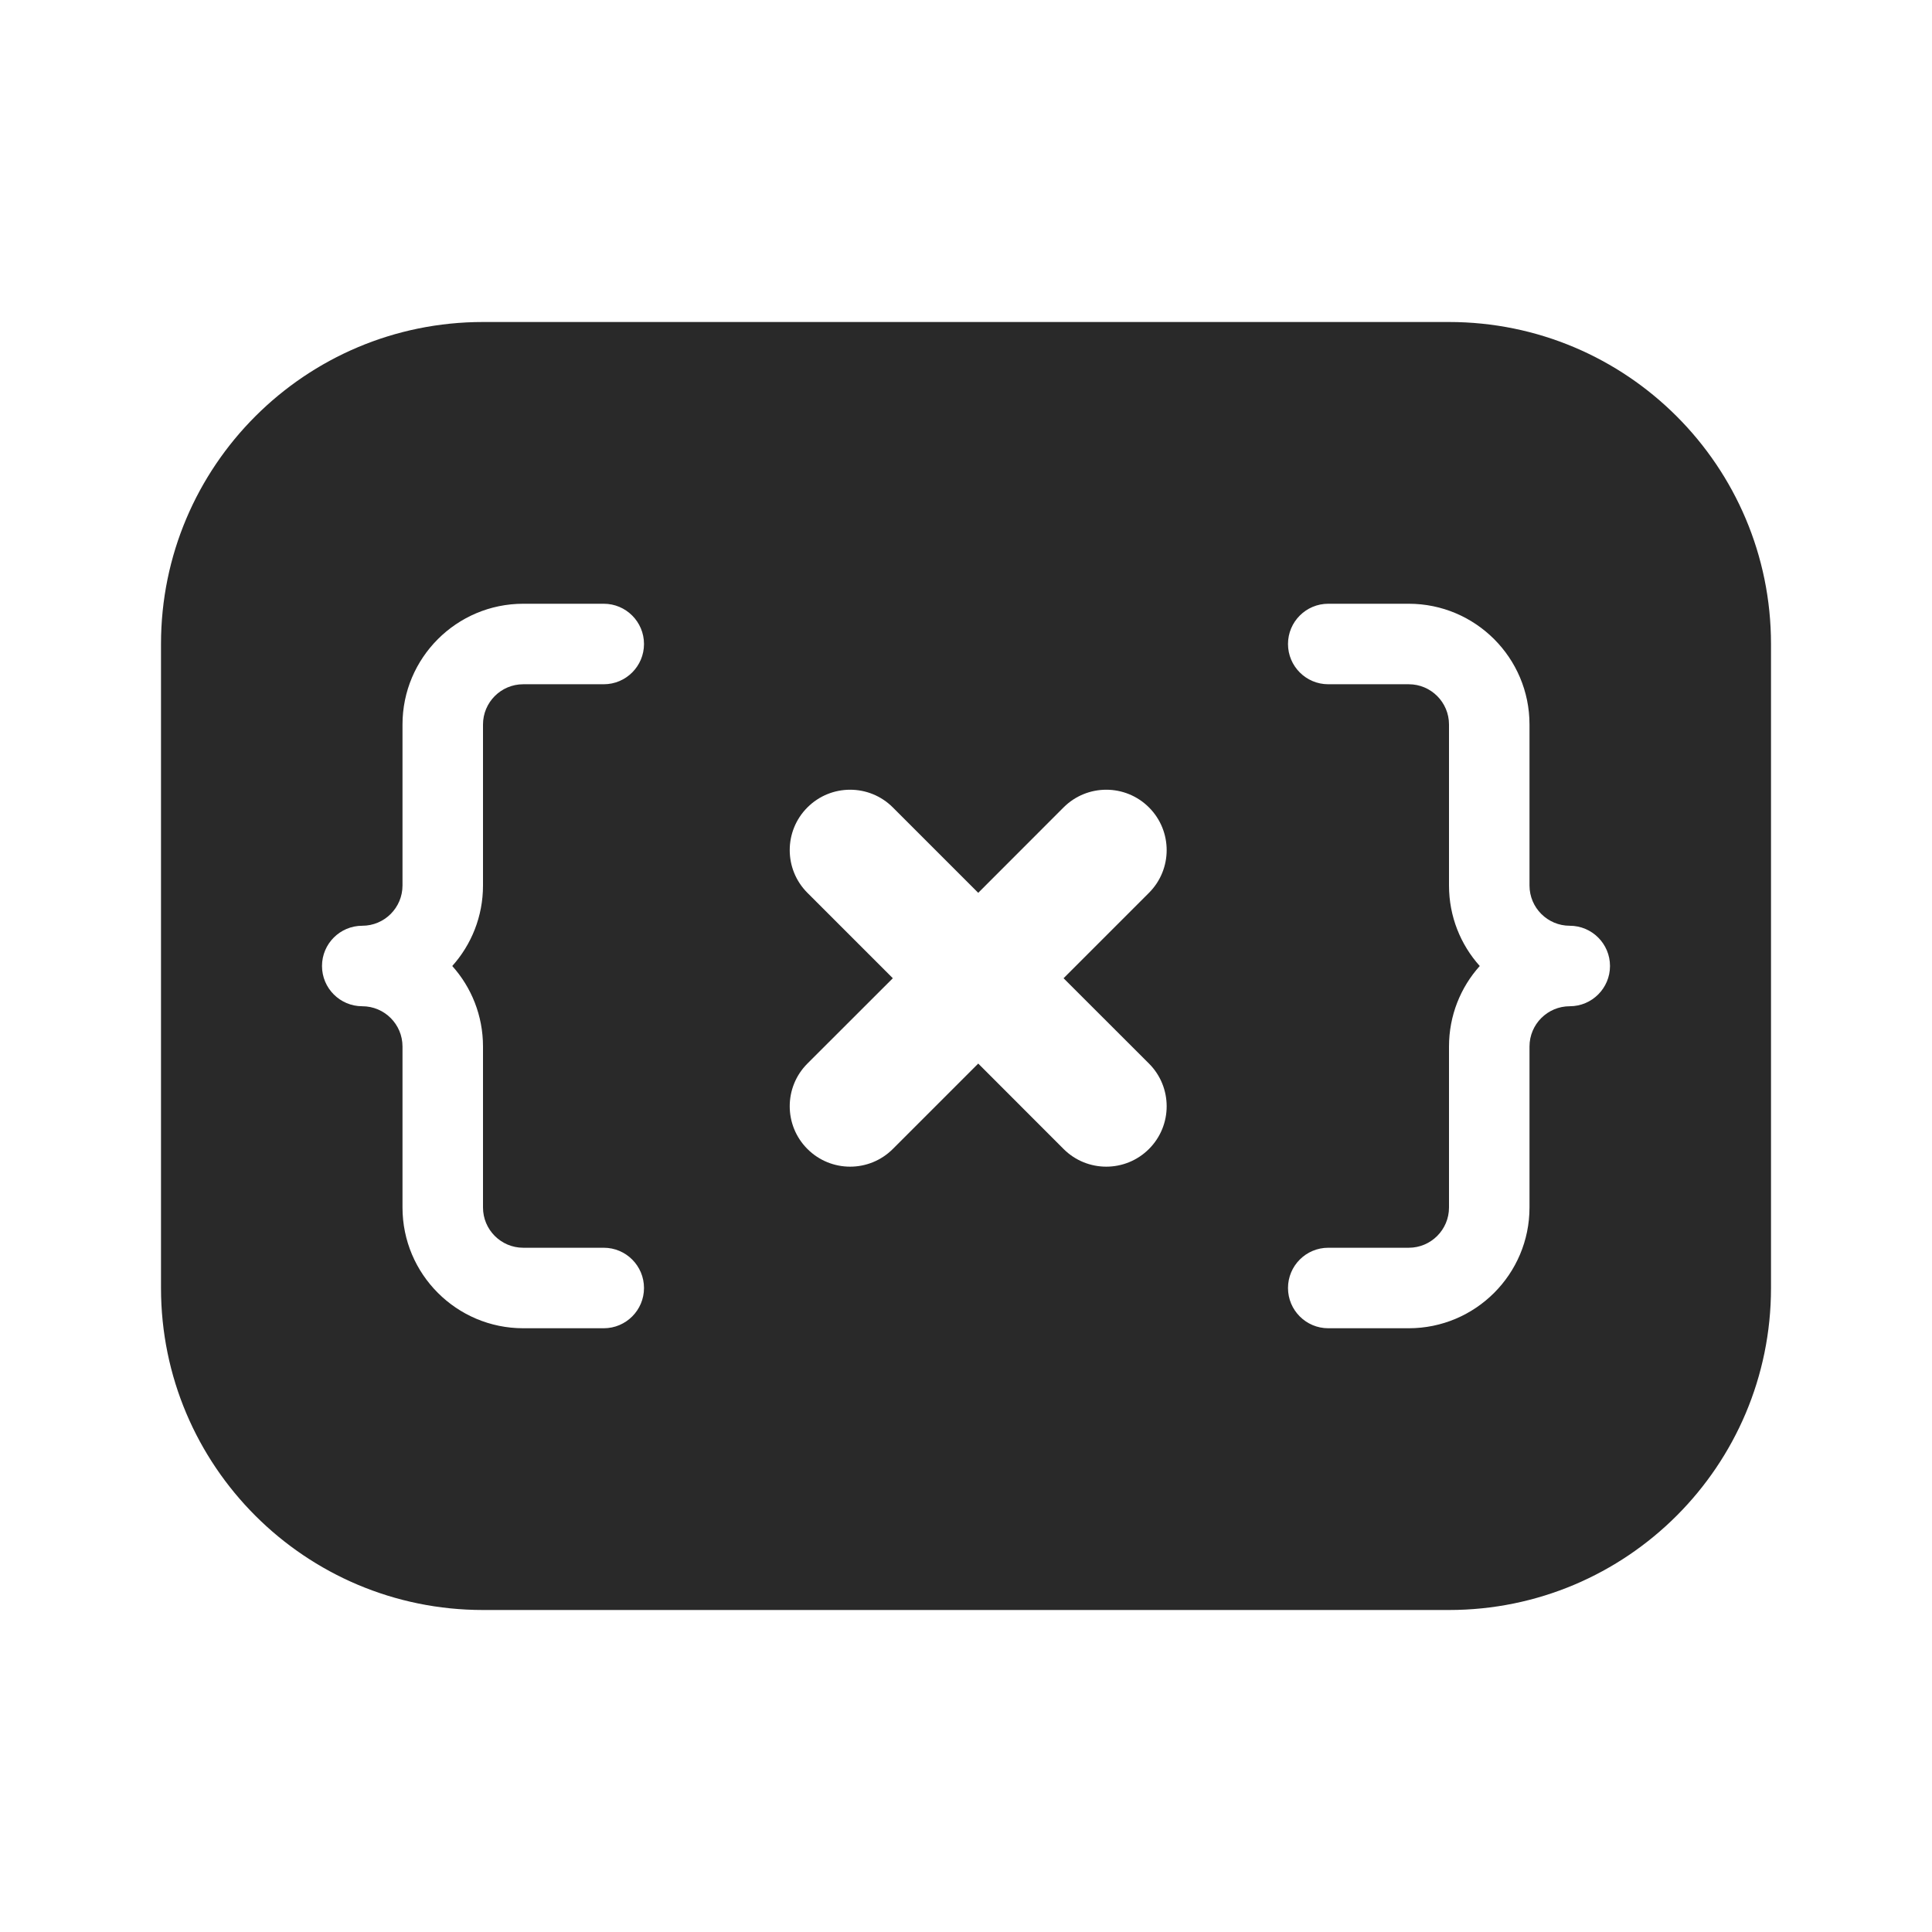 <svg width="24" height="24" viewBox="0 0 24 24" fill="none" xmlns="http://www.w3.org/2000/svg">
<path fill-rule="evenodd" clip-rule="evenodd" d="M6 4C3.791 4 2 5.791 2 8V16C2 18.209 3.791 20 6 20H18C20.209 20 22 18.209 22 16V8C22 5.791 20.209 4 18 4H6ZM5 9C5 8.172 5.672 7.5 6.5 7.5H7.5C7.776 7.5 8 7.724 8 8C8 8.276 7.776 8.5 7.5 8.5H6.5C6.224 8.5 6 8.724 6 9V11C6 11.384 5.856 11.735 5.618 12C5.856 12.265 6 12.616 6 13V15C6 15.276 6.224 15.5 6.5 15.5H7.5C7.776 15.5 8 15.724 8 16C8 16.276 7.776 16.5 7.5 16.5H6.5C5.672 16.5 5 15.828 5 15V13C5 12.724 4.776 12.5 4.5 12.5C4.224 12.5 4 12.276 4 12C4 11.724 4.224 11.5 4.5 11.5C4.776 11.5 5 11.276 5 11V9ZM17.5 7.5C18.328 7.5 19 8.172 19 9V11C19 11.276 19.224 11.5 19.5 11.5C19.776 11.5 20 11.724 20 12C20 12.276 19.776 12.5 19.5 12.5C19.224 12.5 19 12.724 19 13V15C19 15.828 18.328 16.5 17.5 16.5H16.5C16.224 16.5 16 16.276 16 16C16 15.724 16.224 15.5 16.5 15.5H17.5C17.776 15.5 18 15.276 18 15V13C18 12.616 18.144 12.265 18.382 12C18.144 11.735 18 11.384 18 11V9C18 8.724 17.776 8.5 17.5 8.5H16.5C16.224 8.5 16 8.276 16 8C16 7.724 16.224 7.5 16.5 7.5H17.5ZM10.03 13.212C9.737 13.505 9.737 13.98 10.03 14.273C10.323 14.566 10.798 14.566 11.091 14.273L12.152 13.212L13.212 14.273C13.505 14.566 13.98 14.566 14.273 14.273C14.566 13.98 14.566 13.505 14.273 13.212L13.212 12.152L14.273 11.091C14.566 10.798 14.566 10.323 14.273 10.03C13.98 9.737 13.505 9.737 13.212 10.03L12.152 11.091L11.091 10.03C10.798 9.737 10.323 9.737 10.03 10.03C9.737 10.323 9.737 10.798 10.03 11.091L11.091 12.152L10.03 13.212Z" fill="#292929"/>
</svg>